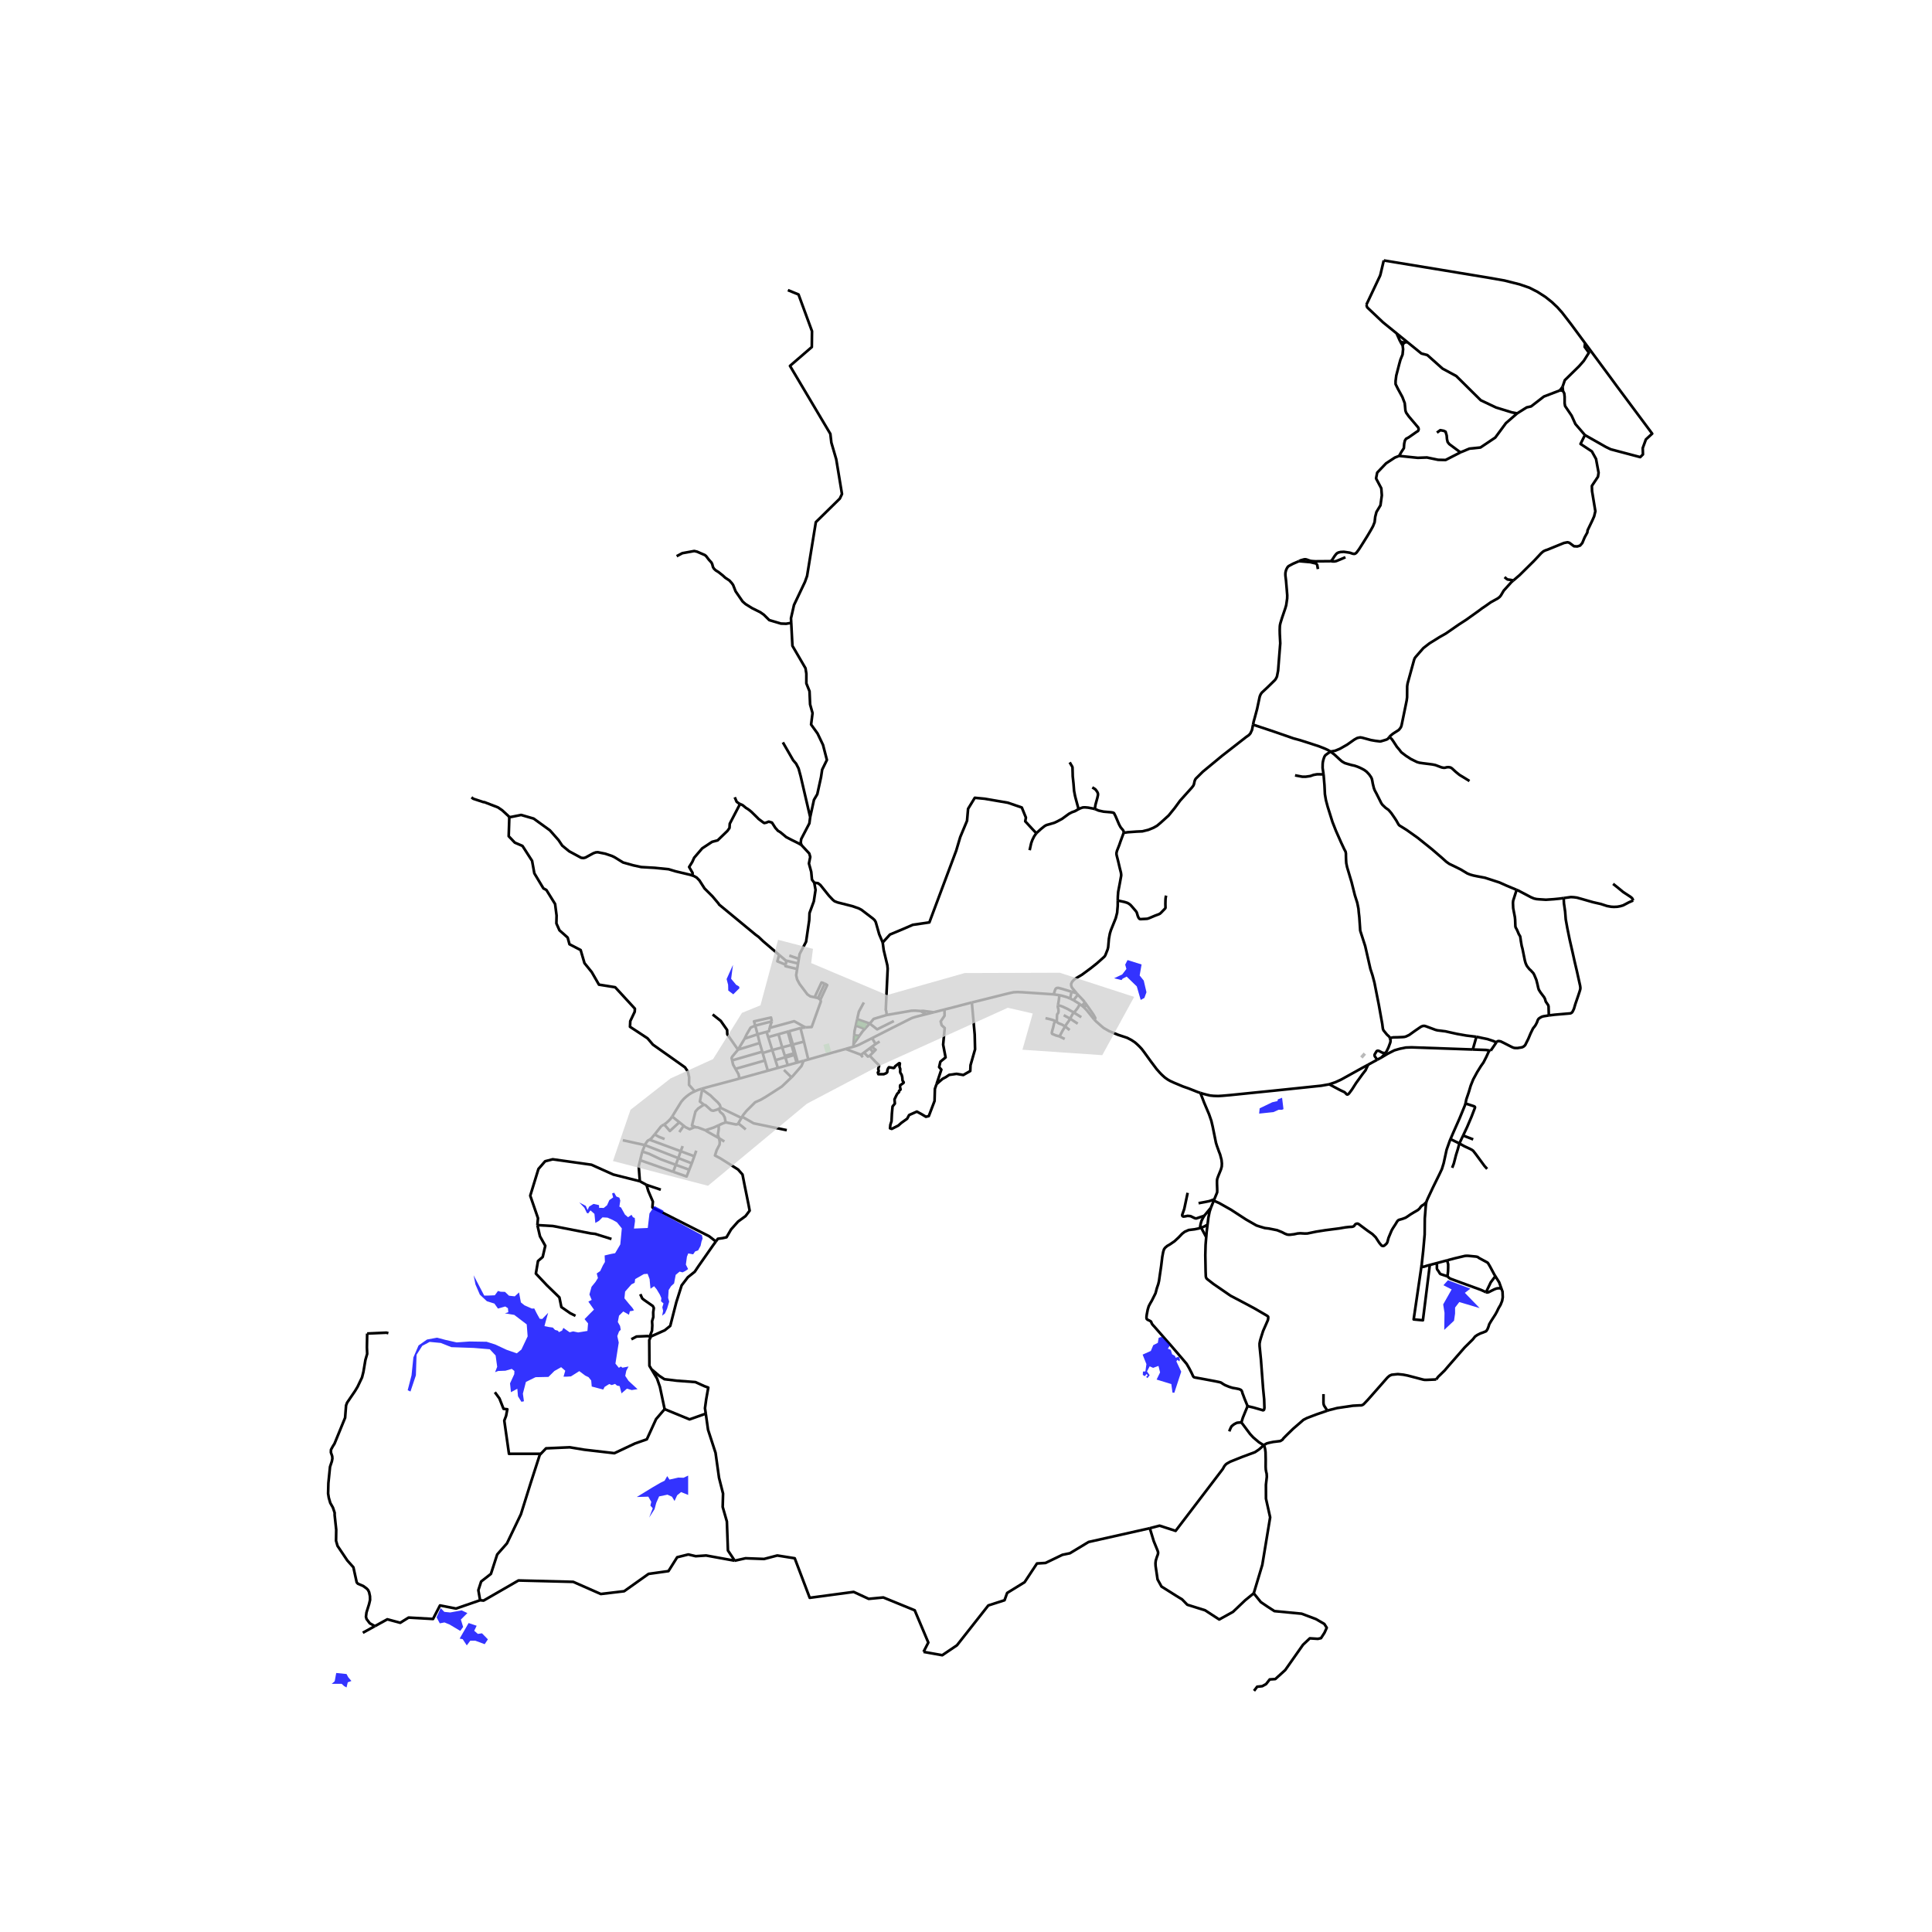 <svg xmlns="http://www.w3.org/2000/svg" width="960" height="960" viewBox="0 0 720 720"><defs><style>*{stroke-linejoin:round;stroke-linecap:butt}</style></defs><g id="figure_1"><path id="patch_1" d="M0 720h720V0H0z" style="fill:#fff"/><g id="axes_1"><path id="patch_2" d="M112.41 640.8h513.18V86.4H112.41z" style="fill:#fff"/><g id="LineCollection_1"><path d="m509.874 396.772-2.471 1.343-7.637 4.233-2.112.97-2.28.77" clip-path="url(#p6e19429ab2)" style="fill:none;stroke:#000"/><path d="m509.874 396.772-.985 2.107-1.048 1.336-2.437 3.36L503.86 406l-.95 1.28-.293.344-.26.198-.162.064-.138.005-.138-.04-.138-.102-.163-.165-.256-.3-.378-.298-1.478-.695-2.088-1.103-2.044-1.099M447.357 407.298l.885.285 1.485.396 1.267.29 1.3.13 1.651.056 1.532-.089 2.96-.258 8.076-.824 8.173-.824 9.717-1.01 8.002-.84 2.969-.522M345.135 377.96l2.817-.714M345.135 377.96l-2.054-1.181M325.018 386.87l7.394-3.755 6.922-3.49.773-.332 1.154-.356 3.874-.976M394.824 370.876l-2.152-.307M398.813 372.123l-1.023-.455-1.901-.55-1.065-.242M394.264 374.616l.292-1.64.268-2.1M362.179 373.596l6.672-1.654 5.801-1.453 1.625-.389 1.414-.306 1.478-.081 1.738.065 6.62.444 5.145.347M399.345 369.59l-3.635-1.097-1.292-.34-.52.041-.268.113-.146.12-.163.227-.195.51-.454 1.405M246.506 419.579l-2.52 3.183M247.522 419.048l-.187.127-.829.404M261.352 405.793l-1.236.4-1.196.51M250.501 416.098l.126-.18.764-1.276 2.47-4.006.915-1.074.976-.888 1.056-.808.828-.533 1.284-.63" clip-path="url(#p6e19429ab2)" style="fill:none;stroke:#000"/><path d="m189.808 304.53-.227 7.1 2.274 2.391 2.86 1.228 3.575 5.558.845 4.653 3.38 5.623 1.104.581 3.25 5.235.553 4.297-.066 2.94 1.138 2.554 3.055 2.714.682 2.488 4.16 2.165 1.43 4.88 2.697 3.328 2.697 4.685 6.045.969 7.344 7.981-.065 1.163-1.657 3.49-.098 2.1 6.532 4.298 2.015 2.36 7.637 5.395 4.322 3.07 1.072 1.616.455 2.067-.032 2.844 2.135 2.4M403.217 374.786l.772.646M403.217 374.786l-.79-.55M403.217 374.786l1.099-1.191M261.352 405.793l.336.24M275.575 401.94l-2.12.585-9.098 2.424-1.342.364-1.663.48M403.989 375.432l.95-.961M407.75 379.905l-2.795-3.472-.966-1.001M301.22 394.846l-1.737.48M301.22 394.846l-1.616-6.676M315.144 390.91l-1.215.35-3.39.929-9.318 2.657M298.32 383.127l1.284 5.043M298.32 383.127l1.837-.234M298.32 383.127l-4.256 1.194M304.842 371.937l-1.267-.28M304.842 371.937l.887.616M304.842 371.937l2.507-5.396M298.633 314.88l2.953 3.184.365 1.287-.482 2.449.857 3.14.268 2.874.856 1.17M297.7 357.328l.29-1.784 2.41-4.577 1.177-8.037.107-2.662 1.605-4.364.643-4.258-.482-2.661" clip-path="url(#p6e19429ab2)" style="fill:none;stroke:#000"/><path d="m328.96 351.238-1.299-3.037-1.3-4.59-.422-.71-.585-.55-4.322-3.295-.975-.517-2.405-.84-5.492-1.39-1.105-.42-.65-.517-1.495-1.583-3.184-3.975-.878-.678-1.398-.151M301.93 304.512l-.3 2.331-3.05 5.855-.167 1.246.22.936M275.79 299.618l1.013.468 1.202 1.002.553.323.812.582.715.614 2.275 2.23.292.323 1.723 1.292.435.27.724-.15.953-.378 1.203.363 1.26 1.97.97 1.088.915.544 1.298 1.073.875.734 2.036 1.06 1.243.611 1.093.544 1.253.7M294.868 232.127l.445 8.555 4.872 8.357.321 2.023v3.619l1.178 2.928.214 4.896.91 3.247-.536 4.259 2.41 3.353 2.034 4.258 1.444 5.589-1.766 3.619-.428 2.82-1.392 6.335-1.23 2.075-1.413 6.452M291.752 276.66l3.835 6.656 1.105 1.293.91 1.777.78 2.875 3.549 15.251M300.157 382.893l.35-.044 1.98-.107 3.425-9.527-.183-.662M307.349 366.541l.922.578-2.542 5.434M581.337 145.494l-5.989 2.29-4.747 3.671-1.663.376-3.538 2.224M544.252 168.595l3.364-1.403 4.104-.42 5.534-3.714 3.964-5.372 4.182-3.631" clip-path="url(#p6e19429ab2)" style="fill:none;stroke:#000"/><path d="m524.428 127.449 5.283 4.29 2.21.58 5.655 5.042 5.134 2.779 9.13 9.028 5.706 2.701 5.907 1.822 1.947.364M582.495 145.726l-.178-1.564M590.656 162.136l-3.542-4.103-1.432-3.148-2.413-3.554-.179-1.049v-2.4l-.138-1.284-.457-.872M581.337 145.494l.607.027.55.205M571.747 208.953l2.616-2.795.796-.679.488-.25.333-.145.754-.25 6.11-2.488 1.332-.259.682.194 1.723 1.293 1.234.065 1.04-.324.813-.937.877-2.1 1.008-1.842.097-.808 1.755-3.651.683-1.551.455-1.907-1.235-7.497-.065-1.94 2.275-3.424.228-1.487-.951-5.133-1.552-2.816-4.224-2.78 1.637-3.306M590.706 127.878l9.538 12.893 2.154 2.943 13.323 17.894-2.345 2.154-1.17 3.199.065 2.39-1.007 1.003-10.985-2.909-1.804-.87-7.819-4.439M581.337 145.494l.98-1.332M590.706 127.878l-5.276-7.14-3.292-4.264-1.724-1.935-2.04-1.935-2.469-1.962-2.941-1.883-3.036-1.55-3.587-1.234-5.672-1.43-6.164-1.086-17.016-2.812-21.797-3.585M509.208 113.559l5.1-10.792.18-.614 1.204-5.091M563.966 216.337l2.305-1.971 5.476-5.413M520.453 124.222l1.328 2.96M520.453 124.222l3.975 3.227M509.208 113.559l.3.984 5.898 5.582 5.047 4.097M523.536 127.635l-1.072-.097-.683-.356" clip-path="url(#p6e19429ab2)" style="fill:none;stroke:#000"/><path d="m522.724 128.798-.618-1.066-.325-.55M524.428 127.449l-.892.186M522.724 128.798l.26-.743.552-.42M521.407 169.903l.894-1.551.878-1.326.13-1.712.26-1.131.422-.647 1.007-.549 2.86-2.004.585-.355.163-.291.097-.42-.163-.581-3.509-4.137-1.007-1.422-.26-.775-.26-2.747-.878-2.294-1.625-2.973-.91-1.842v-1.163l.26-2.036 1.17-4.524.39-1.39.78-1.906.195-1.972-.162-1.357M544.252 168.595l-5.517 2.828-2.793-.064-4.17-.868-3.422.127-6.943-.715M495.915 209.09l.268-.145.215-.226.224-.331.723-1.14.633-.807.374-.315.423-.218.82-.194 1.2-.072 2.229.33 1.089.372.503.072.276-.04.252-.113.415-.34.95-1.292 1.138-1.785 1.884-3.013.382-.639.926-1.567.845-1.527.596-1.513.225-2 .454-1.778 1.5-2.496.51-3.713-.199-2.616-1.952-3.685.424-2.167 3.31-3.46 3.285-2.157 1.57-.612M286.148 399.018l-5.991 1.659-4.582 1.264M274.092 398.33l.249.442.887 1.567.347 1.602M287.641 380.64l-6.183 1.576M281.458 382.216l-.456-1.585 6.328-1.423.311 1.432M287.641 380.64l-.834 2.441M277.51 387.074l-2.475 4.112M277.51 387.074l4.809-1.624M281.458 382.216l-1.717.744-1.48 2.514-.752 1.6M285.67 384.547l-3.351.903M285.67 384.547l.614 1.956M286.807 383.081l-.205 1.214-.932.252M289.884 397.984l3.7-1.025M289.884 397.984l-3.736 1.034M289.884 397.984l-.905-2.883M275.035 391.186l8.088-2.5M272.847 395.174l-.205-.908.258-.513 2.135-2.567M265.581 378.063l3.022 2.391 2.372 3.393.066 1.616 3.3 4.727.694.996M283.123 388.687l.952 3.25M283.123 388.687l-.804-3.237M281.458 382.216l.86 3.234M286.148 399.018l-1.113-3.8M272.847 395.174l11.228-3.237M274.092 398.33l-.884-1.566-.36-1.59M284.075 391.937l.146.498M274.092 398.33l10.943-3.112M285.035 395.218l-.814-2.783M284.22 392.435l3.576-1.11M287.796 391.325l1.183 3.776M287.796 391.325l-1.512-4.822M287.796 391.325l3.702-.99M299.604 388.17l-4.124 1.102M286.284 386.503l3.836-1.076M290.12 385.427l3.447-.967M290.12 385.427l1.378 4.909M291.498 390.336l3.462-.925M291.498 390.336l1.002 3.18M293.585 396.96l3.29-.911M293.585 396.96l-.895-2.838M297.31 395.928l2.173-.601M297.31 395.928l-.435.12M297.31 395.928l-.792-2.88M295.48 389.272l-.52.139M295.48 389.272l-1.416-4.951M295.48 389.272l.87 3.162M294.064 384.32l-.497.14M293.567 384.46l1.393 4.95M294.96 389.41l.908 3.148M296.875 396.049l-.835-2.893M292.69 394.122l-.035-.115M292.69 394.122l3.35-.966M296.04 393.156l.478-.108M296.04 393.156l-.172-.598M296.518 393.048l-.169-.614M296.35 392.434l-.482.124M295.868 392.558l-3.368.957M292.5 393.515l.155.492M288.98 395.1l3.675-1.093M300.157 382.893l-4.184-2.315-9.166 2.503M294.96 401.485l.383-.365 3.338-3.835.802-1.958M267.862 419.334l1.418-.644 1.16-.417" clip-path="url(#p6e19429ab2)" style="fill:none;stroke:#000"/><path d="m275.125 418.644-.171.292-.641.122-3.874-.785" clip-path="url(#p6e19429ab2)" style="fill:none;stroke:#000"/><path d="m267.823 413.236.576 1.165 1.074.918.601 1.111.365 1.843M259.383 420.108l.693.054 2.813 1.055M267.862 419.334l-1.988.902-2.985.981M267.917 424.14l-4.34-2.442-.688-.481M250.501 416.098l2.676 2.139M247.522 419.048l.788-.535.724-.671.812-.809.655-.935M254.793 419.528l.67.536 1.554.76 1.801-.76.565.044M262.306 411.668l-2.154 1.465-.964 1.071-1.304 5.214 1.499.69M267.823 413.236l-.756.348-1.276.367-.736-.17-2.097-1.888-.652-.225M261.688 406.034l-.854 4.484 1.472 1.15M268.597 412.88l7.722 3.732M268.597 412.88l-.774.356M261.688 406.034l3.112 2.225 1.105 1.098 1.587 1.466.765.93.34 1.127M276.319 416.612l-1.194 2.032M276.319 416.612l.259-.441M294.96 401.485l-3.578 3.418-3.3 2.132-2.814 1.793-1.777 1.03-2.073.933-3.256 3.238-1.234 1.546-.35.596M293.207 421.183l-12.344-2.556-4.285-2.456M267.917 424.14l-.388-1.324.312-1.945.021-1.537M267.917 424.14l2.036 1.278M266.784 462.669l.741-1.013 1.7-.225 1.53-.338 1.701-2.931 2.608-2.931 2.777-2.029 1.531-2.029-.397-2.142-.85-4.226-.567-2.762-.85-4.34-1.644-1.86-6.657-4.192-1.955-1.03.624-1.972 1.077-2.085.085-.93-.198-1.071-.123-.422M254.793 419.528l-1.616-1.291M254.793 419.528l-1.621 2.376M247.522 419.048l2.122 2.44 3.533-3.251M242.05 424.728l.536-.315 1.4-1.65M247.67 424.48l-2.041-.79-1.644-.928M239.363 429.14l-.782 3.236M239.363 429.14l.979-2.392M251.838 434.1l-5.74-2.125-4.228-2.007-2.507-.828M238.581 432.376l12.3 4.32M238.452 440.21l-.424-5.6.553-2.234M238.452 440.21l2.474 1.36" clip-path="url(#p6e19429ab2)" style="fill:none;stroke:#000"/><path d="m200.267 456.565.226-2.588-2.886-8.382 3.056-9.958 2.49-2.87 2.828-.73 14.428 2.025 8.148 3.656 9.895 2.492M240.926 441.57l5.34 1.798M266.784 462.669l-2.492-1.95-17.224-8.724-3.64-1.785-.203-.137-.097-.137.174-2.119-1.693-3.949-.683-2.298M277.912 420.913l-1.053-.897-1.734-1.372M318.02 390.08l-2.876.83M318.02 390.08l.075-1.012M325.018 386.87l-2.049 1.04-2.163 1.087-.818.405-.668.265-.726.248-.574.166M319.448 379.826l.62-2.794 1.87-3.438M318.095 389.068l.24-3.195M318.095 389.068l2.186-3.062M343.081 376.779l-1.863-.133-1.49.015-9.24 1.59M324.125 381.448l.251-.274 1.22-1.465 4.893-1.458" clip-path="url(#p6e19429ab2)" style="fill:none;stroke:#000"/><path d="m328.96 351.238.358 2.779 1.365 5.687.13 1.292-.714 15.381.13.259.26 1.615M347.952 377.246l-3.955-.522-.916.055M347.952 377.246l4.04-1.025M324.125 381.448l2.763 2.156 6.226-3.087M324.125 381.448l-1.846 2.014M324.125 381.448l-4.677-1.622M319.448 379.826l-.52 2.339M318.928 382.165l3.351 1.297M318.335 385.873l.118-1.57.475-2.138M320.281 386.006l1.176-1.647.822-.897M318.335 385.873l1.946.133M242.585 498.064l-.423-.045M242.773 510.259l-.755-1.262-.057-9.58.624-1.353M266.784 462.669l-1.073 1.466-5.441 7.778-1.36 2.029-2.551 2.03-2.324 3.042-1.984 6.256-2.268 8.85-2.04 1.633-5.158 2.311M242.162 498.02l-.952-.102-3.994.17-1.933 1.026M238.616 482.296l.738 1.606.708.563 3.231 2.255.368.732-.226 1.578.028 1.804-.454 1.55.085 1.55-.113 1.972-.819 2.113M247.686 525.148l-1.757-8.317-1.077-3.1-2.079-3.472M263.024 526.829l-.3-2.023.456-3.328.775-4.365-1.42-.52-3.367-1.525-6.918-.52-4.637-.558-1.982-1.302-2.858-2.43M493.25 288.574l-.357-2.39.024-1.447.073-.719.155-.751.284-.905.203-.476.284-.42.764-.582 1.173-.788M517.736 274.704l-.511.622-.333.218-.496.186-1.763.525-.381.04-1.674-.202-.897-.154-.777-.137-3.274-.888-.707-.105-.568.097-.618.153-1.031.574-2.633 1.858-2.748 1.566-1.736.712-1.736.327" clip-path="url(#p6e19429ab2)" style="fill:none;stroke:#000"/><path d="m565.2 331.625-3.803-1.593-2.551-1.147-3.388-1.106-2.072-.67-3.006-.567-1.316-.274-1.162-.332-1.056-.42-2.478-1.494-2.315-1.147-1.95-.937-1.097-.776-1.69-1.518-3.623-3.118-5.346-4.29-4.151-2.948-1.991-1.245-.569-.331-.317-.29-.235-.356-.666-1.196-.577-.896-1.34-1.947-.61-.72-.471-.516-1.064-.752-1.187-1.139-.405-.59-.65-1.3-1.122-2.23-.666-1.236-.325-.864-.406-1.656-.17-.994-.188-.816-.268-.573-.69-.994-.975-1.042-.845-.638-.764-.42-.796-.4-.955-.404-1.072-.376-1.23-.27-1.309-.368-1.157-.351-.638-.36-.5-.31-.922-.82-1.755-1.633-1.508-1.159M466.976 270.059l7.816 2.601 7.312 2.537 2.355.638 3.072.977 4.054 1.325 2.218.881 1.112.517.938.561M517.979 386.914l-.128-.383-.171-.242-.805-.728-1.25-1.526-.196-.428-.105-.469-.195-1.543-.569-3.134-.706-3.95-.717-3.624-.909-4.632-.73-2.763-.788-2.405-1.943-8.516-1.755-5.445-.113-.436-.033-.647-.292-4.249-.211-1.858-.114-1.325-.438-2.165-.91-2.875-1.22-4.864-1.673-5.59-.138-.703-.155-.71-.056-.865-.049-1.099-.024-1.155v-.492l-.122-.67-.154-.316-.31-.557-1.177-2.512-1.974-4.46-1.276-3.247-1.802-5.746-.635-2.373-.382-2.246-.163-3.32-.34-4.072M482.623 288.946l2.763.517h1.186l1.706-.242 1.251-.436 1.284-.226 2.437.015M514.861 394.06l-1.605.873M548.87 391.117l-22.814-.804-2.155.077-2.162.435-2.08.599-2.486 1.262-2.312 1.374" clip-path="url(#p6e19429ab2)" style="fill:none;stroke:#000"/><path d="m516.344 392.411-.134.21-1.349 1.44M402.426 374.237l-.582-.405-1.187-.719-.56-.363M398.813 372.123l.317.142.967.485M401.657 370.658l-.488.686-.381.485-.691.92M401.657 370.658l-.419-.496M404.316 373.595l-.563-.74-2.096-2.197M408.002 301.508l.552.186.83.371 1.909.412 2.404.202.707.081.357.08.252.09.17.145.553 1.098 1.309 3.062.51.954.343.444.26.315.316.355.212.372.08.307.009.355" clip-path="url(#p6e19429ab2)" style="fill:none;stroke:#000"/><path d="m466.976 270.059-.384 1.944-.591 1.287-.536.63-1.105.776-8.969 6.996-7.132 5.895-2.617 2.587-.228.372-.211.533-.244 1.13-.21.534-.52.695-4.428 4.923-2.038 2.785-2.263 2.785-3.055 2.756-1.232 1.033-1.324.752-1.91.783-2.258.557-2.064.09-3.396.242-.828.129-.658.064" clip-path="url(#p6e19429ab2)" style="fill:none;stroke:#000"/><path d="m416.555 335.59.002-.355.033-1.18.13-1.712.65-3.442.438-2.423.033-.42-.098-.84-.43-1.673-.57-2.44-.593-2.358-.08-.493.016-.428.178-.735.87-2.213.422-1.237 1.219-3.304M535.494 161.226l1.27-.911 1.297.248.662.331.414 1.408.11 1.352.25 1.077.606.773 4.15 3.09M320.82 393.124l-.082-.099-5.594-2.115M321.55 393.995l-.73-.871M320.82 393.124l1.185-.875M326.295 389.083l-1.277-2.213M326.295 389.083l-1.238.913M326.295 389.083l1.512-.96M322.005 392.25l2.151-1.588M324.144 393.444l-.718.309-1.421-1.504M324.144 393.444l1.248-1.26M349.01 404.03l-.6 1.748-.129 4.52-2.144 5.627-1.072.256-1.715-1.023-1.672-.895-2.873 1.278-.73 1.365-2.143 1.535-1.158 1.023-2.444 1.236-.643-.213.128-1.321.43-1.322.128-2.73.257-2.77.857-1.066-.128-1.578.678-1.443.364-.674.629-.591.02-.462.516-.426.042-.13-.042-.193-.155-.646.05-.67 1.227-.877.092-.137-.003-.138-.422-.588-.036-.315-.075-.964-.245-.92-.465-.748-.074-.386.04-1.013-.305-.863.16-1.227-.123-.072h-.145l-1.48 1.155-.308.525-.26.137-.958-.177-.796-.114-.285.348-.308.751-.025.687-.35.388-.966.403-.935.009-1.08-.017-.186-.638.324-.476-.032-.243-.163-.533.09-.428.21-.646.017-.34-.357-.37-1.374-1.342-1.72-1.852M325.057 389.996l-.9.666M325.392 392.183l.06-.06.88-.896-.623-.437-.652-.794M324.156 390.662l1.236 1.521M303.575 371.657l2.584-5.507 1.19.391M297.416 359.068l.284-1.74M297.416 359.068l-.335 2.055M293.02 358.12l.435-.02 3.96.968M303.575 371.657l-1.624-.358-1.075-.75-2.886-3.828-.921-1.703-.363-1.596.375-2.299M292.807 359.53l-.08.53 4.354 1.063M294.142 356.116l3.558 1.212M582.317 144.162l.842-2.477 5.274-5.16 1.813-2.068 1.89-3.01-1.583-2.177.153-1.392M484.08 209.128l-.14.068-2.13.92-1.526.824-.293.243-.26.355-.308.582-.204.542-.178.791-.025.655.033.548.21 1.714.277 3.28.179 2.229-.032 1.18-.358 2.471-.325 1.131-1.219 3.587-.592 1.915-.18.783-.056.55-.04 1.308.024 1.446.178 3.482-.455 5.688-.349 4.507-.43 2.198-.236.5-.211.38-.269.396-2.924 2.86-1.999 1.866-.357.5-.244.502-.13.339-.114.428-.91 4.298-.877 3.28-.39 1.39-.244 1.195M294.868 232.127l-.09-1.717 1.124-4.95 4.069-8.57.802-2.235 3.266-20.067 8.94-8.783.802-1.703-2.14-12.935-1.821-6.227-.375-3.247-15.041-25.337 8.136-7.026.069-5.91-5.026-13.677-3.965-1.62M428.5 569.527l-22.813 5.122-6.955 4.2-2.794.582-6.305 3.037-3.185.193-4.614 6.98-6.5 4.006-.975 2.714-6.044 1.939-11.7 14.862-5.459 3.684-6.984-1.243M273.813 581.627l4.03-.904 6.89.259 4.939-1.293 6.5 1.034 5.589 14.733 16.378-2.197 5.59 2.585 5.459-.517 11.7 4.782 5.069 12.02-1.785 3.474M273.813 581.627l-2.535-3.812-.39-10.791-1.56-5.429.13-4.976-1.494-5.88-1.3-9.306-2.795-8.595-.845-6.01M247.686 525.148l9.294 3.813 6.044-2.132M178.922 596.361l1.3.13 12.998-7.497 20.409.517 10.268 4.524 8.71-1.034 9.099-6.462 7.41-1.034 3.249-5.17 4.16-1.034 2.73.647 3.899-.26 10.66 1.94M201.553 541.785l1.937-2.032 8.839-.388 5.459.905 11.18 1.292 7.669-3.618 4.419-1.552 3.445-7.528 3.185-3.716M201.553 541.785l-.404.424-3.38 10.468-3.639 11.632-5.2 10.856-3.639 4.136-2.34 7.238-3.64 2.843-1.04 3.231.65 3.748M139.709 606.015l4.635-2.546 4.81 1.293 3.12-1.939 9.1.517 2.599-5.04 5.98 1.163 8.969-3.102M242.05 424.728l11.63 4.301M240.342 426.748l.16-.392.814-1.198.733-.43M258.742 430.901l-5.062-1.872M258.742 430.901l-.943 2.644M258.742 430.901l.73-2.089M240.342 426.748l12.445 4.846M240.342 426.748l-8.229-1.816M257.799 433.545l-.937 2.38M257.799 433.545l-5.012-1.951M251.838 434.1l5.024 1.826M251.838 434.1l-.957 2.596M251.838 434.1l.949-2.506M250.881 436.696l4.988 1.752.993-2.522M254.411 427.107l-.73 1.922M253.68 429.03l-.893 2.564M227.878 461.74l-6.11-1.912-1.585-.17-14.145-2.756-5.771-.337" clip-path="url(#p6e19429ab2)" style="fill:none;stroke:#000"/><path d="m214.468 490.376-1.923-.957-3.339-2.306-.735-3.6-4.696-4.557-4.074-4.332.792-4.67 1.754-1.519.962-4.163-1.98-3.544-.962-4.163M294.96 401.485l-2.807-2.755M404.316 373.595l.623.876M447.357 407.298l-.976-.313-3.355-1.333-2.177-.76-3.357-1.405-1.43-.662-.884-.51-1.056-.743-1.034-.928-.802-.817-1.284-1.454-2.161-2.883-2.51-3.474-.878-1.147-.755-.808-.821-.8-.886-.775-1.284-.864-1.592-.84-1.624-.541-1.877-.615-3.282-1.365-1.99-1.14-.837-.685-1.975-1.745-.78-.786M404.94 374.47l2.477 3.523.69 1.235.057.11-.003.096-.025.146-.387.325M136.837 496.971l7.15-.323.748.194M139.709 606.015l-.044-.026-1.853-1.034-1.202-1.583-.228-.873.196-1.583.974-3.134.358-1.519-.032-1.389-.326-1.519-.39-.807-.552-.582-1.235-.905-2.015-.872-.423-.485-1.235-5.621-2.275-2.553-3.64-5.428-.552-1.906.065-4.104-.586-5.46v-.872l-.648-1.939-.975-1.713-.552-1.906-.26-1.616.098-3.845.617-6.107.683-2.035.194-1.034-.065-.872-.487-1.422.032-1.002.715-1.325.585-.904 3.965-9.694.358-4.589.39-1.033 2.924-4.298.975-1.615 1.657-3.49.52-2.068.748-4.459.65-2.262-.097-2.391.096-5.17M135.212 608.484l4.497-2.47M399.345 369.59l-.532 2.533M399.345 369.59l1.893.572M416.555 335.59l-.014 1.987-.13 1.487-.082 1.066-.536 2.084-1.787 4.427-.39 1.277-.081.42-.277 1.518-.276 3.134-.195.824-.86 2.165-.228.38-.268.291-2.56 2.286-2.267 1.81-3.33 2.464-2.608 1.567-.545.46-.568.63-.366.784.024.654.171.55.35.524.406.477 1.1 1.306M491.154 212.071l-.256-1.466-.118-.238-.122-.17-.126-.129-.252-.117-.54-.109-1.421-.348-4.238-.366" clip-path="url(#p6e19429ab2)" style="fill:none;stroke:#000"/><path d="m495.915 209.09-.357.049-5.428.04-1.177-.08-.65-.097-1.43-.501-.366-.065-.284-.008-.276.049-1.165.316-.701.335M495.915 209.09l.772.138.658-.008.65-.13 1.462-.589 1.942-.84M401.957 301.547l-1.129-4.167-.195-.792-.357-1.858-.212-2.682-.292-2.779-.024-1.13-.065-2.117-.057-.226-.106-.203-.877-1.486" clip-path="url(#p6e19429ab2)" style="fill:none;stroke:#000"/><path d="m386.204 310.515 1.723-1.567 1.414-1.13.682-.356 1.186-.324 1.771-.533 1.056-.5 1.755-.937 2.584-1.891 1.105-.582 1.137-.404 1.016-.581.324-.163M408.002 301.508l-.674-.186-1.829-.347-1.17-.097-.755.032-.674.21-.447.178-.496.249M452.34 447.444l-1.06 2.613M452.34 447.444l.195-.48M531.548 448.02l-.99.922-.496.275-.269.201-.357.372-.374.55-.634.59-.69.411-.837.477-1.316.8-.894.63-.87.557-1.112.42-1.414.404-.3.202-.317.363-.333.566-.334.557-.69 1.05-.284.453-.398.694-.423.994-.61 1.462-.138.331-.186.663-.203.824-.204.46-.3.363-.679.582-.174.08-.155.07-.235-.009-.244-.04-.296-.198-.776-.937-1.349-2.068-1.202-1.18-1.853-1.292-3.355-2.504-.39-.113-.373.049-.301.137-.203.185-.155.21-.186.308-.358.194-.423.112-.608.025-.553.032-1.308.146-2.373.404-5.134.662-3.47.55-3.192.661-.942.025-.813-.04-.885-.057-1.008.08-1.283.275-1.528.186h-.568l-.537-.072-.836-.324-1.065-.557-1.82-.735-3.054-.614-1.56-.194-.764-.226-.991-.29-1.332-.437-3.868-2.214-5.638-3.667-4.387-2.472-2.011-.9M446.665 448.393l2.13-.388 1.852-.372 1.888-.67M447.357 407.298l1.404 3.661 1.82 4.298.845 2.44.504 2.148 1.219 6.026.34 1.099.765 2.148.438 1.116.536 2.035.13 1.34-.048 1.116-.309 1.115-.975 2.39-.373 1.035-.082.427-.032.558v.792l.065 1.858.016.791-.017.647-.698 1.712-.37.913M442.604 444.532l-1.268 6.01-.642 1.841-.114.323v.331l.163.227.284.113.731-.089.772-.162.48.025.699.08 1.462.711.373.122h.333l2.938-.988" clip-path="url(#p6e19429ab2)" style="fill:none;stroke:#000"/><path d="m451.28 450.057-2.405 2.924-.06.095M447.172 457.675l.257-1.527.358-1.212.569-1.131.46-.729M447.172 457.675l.46-.138M464.945 524.034l-1.145-2.795-.56-1.519-.18-.412-.09-.387-.072-.235-.122-.298-.195-.291-.211-.162-.626-.266-1.007-.21-1.43-.25-1.243-.389-1.52-.622-.528-.307-.455-.282-.308-.227-.317-.17-.52-.145-1.682-.347-4.866-.913-2.543-.452-.35-.097-.203-.178-.162-.258-.569-1.228-.901-1.745-.91-1.567-1.43-1.696-4.25-4.952-2.209-2.504-4.225-4.823-.337-.35-.418-.506-.195-.396-.17-.452-.196-.21-.528-.29-.536-.243-.35-.266-.105-.275-.025-.485.09-.824.374-1.955.374-1.244.552-1.066.601-1.018 1.381-2.762.487-1.842.553-1.648.26-1.115.277-1.955.52-3.538.422-3.49.357-1.89.293-.92.406-.566.796-.679 1.04-.597 1.673-1.148 1.463-1.357 1.397-1.453.943-.727 1.478-.647 2.243-.274 1.454-.3.482-.144M447.632 457.537l1.243-.5 1.14-.671M449.522 461.047l.166-2.007.327-2.674M451.28 450.057l-.487 1.454-.455 2.23-.323 2.625M393.213 380.514l.604.322M394.85 386.24l-1.39-.38-1.282-.532-.134-.13-.055-.15v-.254l.179-.783.325-1.147.325-1.438.395-.912M389.617 379.439l1.755.403 1.324.396.517.276M396.795 387.193l-1.946-.952M398.627 383.882l-1.679-1.374M393.817 380.836l.61.46.544.227.674.242 1.303.743M398.815 379.629l-.245.472-1.138 1.6-.484.807M394.85 386.24l1.12-2.1.978-1.632M394.264 374.616l-.049.412.025.396.113.355.097.428.025.501-.04.55-.114.323-.114.112-.138.194-.073.114-.065.274-.025.728-.049 1.211-.04.622M402.973 379.091l-2.827-1.785M400.146 377.306l-1.105-.598-1.073-.646-1.872-.884-.89-.32-.942-.242M400.146 377.306l.568-.485.91-1.187.802-1.397M398.815 379.629l.713-1.37.618-.953M408.002 301.508l.252-1.624.365-1.333.333-1.204.171-.767.073-.412-.04-.509-.252-.581-.61-.824-.544-.404-.69-.412M386.204 310.515l-.812 1.18-.65 1.308-.439 1.212-.585 2.633" clip-path="url(#p6e19429ab2)" style="fill:none;stroke:#000"/><path d="m328.96 351.238 2.698-2.965 4.94-2.068 3.574-1.551 6.175-.905 10.009-26.755 1.495-5.041 2.535-6.075.39-4.46 2.502-4.103 3.705.356 8.644 1.486 5.167 1.777 1.527 3.749-.244 1.397 2.454 2.658 1.673 1.777M416.555 335.59l2.545.558 1.008.315.584.315.617.476.756.84 1.194 1.398.203.275.139.226.154.444.244.864.203.477.203.388.211.226.211.113.326.024 2.25-.121.382-.073.666-.25 1.982-.84 1.373-.51.471-.225.455-.412 1.381-1.43.171-.218.057-.161-.008-.324-.025-1.163.033-1.293.024-.533.09-.71.138-.494M517.736 274.704l.48.299.471.46.545.776 1.348 2.076.975 1.147.666.88 1.698 1.302 1.942 1.26 1.398.686.852.412.853.243 1.292.194 2.6.323 1.015.137 1.089.226 1.462.557.805.3.658.129.585.007.65-.17.585-.055.674.08.455.178.358.282 1.291 1.188 1.43 1.164 1.82 1.098 1.901 1.18" clip-path="url(#p6e19429ab2)" style="fill:none;stroke:#000"/><path d="m563.966 216.337-.719.615-2.143 2.374-.716.793-1.055 1.792-.471.566-.715.549-2.6 1.438-1.414 1.002-.617.436-1.12.743-1.334 1.002-4.614 3.296-2.892 1.874-4.729 3.28-2.372 1.341-1.625 1.018-2.096 1.292-1.866 1.448-.441.346-2.844 3.263-.324.437-.245.582-2.42 8.79-.082.467-.097.679-.033 4.088-.162 1.244-1.203 5.848-.698 3.393-.26.712-.488.654-.324.363-2.175 1.39-.848.718-.309.316-.179.218M553.8 481.573l1.764-3.696 1.714-2.273M539.312 469.695l2.814-.752 3.818-.905.65-.048.56.016 2.934.29.584.13.472.363 2.973 1.608.155.085.182.15.163.225.703 1.188 1.519 2.851.44.708M559.558 480.277l-.858-2.384-1.422-2.289M553.8 481.573l.346.093.394-.049.28-.084 1.178-.59.926-.457.784-.29.545-.09.617-.024.688.195M535.236 514.082l.7-.97 2.453-2.39 1.543-1.81 2.616-2.988 3.282-3.765 3.039-3.005.845-1.066.812-.566 1.138-.581 1.089-.388 1.088-.452.504-.744.34-.84.342-1.066.683-1.147 1.576-2.456.552-1.001.618-1.293.763-1.292.585-1.47.228-1.341-.081-2.084-.393-1.09" clip-path="url(#p6e19429ab2)" style="fill:none;stroke:#000"/><path d="m539.429 475.664.65.602.382.246.86.311 3.43 1.272 7.124 2.593 1.678.772.248.113M535.251 470.78l-2.399.636M539.429 475.664l-1.983-.655-.61-.201-.25-.235-.257-.428-.183-.31-.158-.243-.203-.239-.183-.286-.105-.347-.017-.356.025-.468-.013-.332-.049-.287-.192-.497M539.312 469.695l-3.288.88-.773.205M539.312 469.695l.377 1.477v1.228l-.05 1.374-.21 1.89M531.548 448.02l-.146.825-.098 1.082-.325 4.169-.048 5.961-.553 6.188-.39 3.522-.162 1.519M532.852 471.416l-1.028.274-1.08.351-.35.069-.174.028-.138-.028-.134-.105-.07-.118-.064-.165.012-.436" clip-path="url(#p6e19429ab2)" style="fill:none;stroke:#000"/><path d="m532.852 471.416-2.577 20.615-3.445-.323 2.996-20.422M540.553 424.513l-.23.534-1.22 3.441-1.088 5.009-.65 2.132-.894 1.907-2.486 5.057-1.852 3.95-.358.8-.227.678M555.006 391.476l-1.076 2.357-1.088 2.125-.95 1.341-1.398 2.254-1.47 2.714-.927 2.31-.723 2.432-.918 2.698-.309 1.527M540.553 424.513l1.183-2.745 2.153-4.864.99-2.399 1.025-2.504.243-.767M545.263 423.175l1.461-3.088 1.69-3.982 1.26-3.284.012-.181-.025-.102-.09-.125-.276-.153-3.148-1.026M555.006 391.476l.533.08" clip-path="url(#p6e19429ab2)" style="fill:none;stroke:#000"/><path d="m548.87 391.117 4.898.172 1.238.187M494.65 525.72l.534-.184 3.103-.791 5.882-.873 2.454-.13.751-.015.39-.15.256-.137.236-.202.747-.78.707-.743 4.452-5.048 2.86-3.264.796-.694.796-.372 2.307-.242 2.032.21 1.657.323 5.711 1.502.618.106.641.007 3.656-.161M467.236 593.776l-3.184 2.585-4.55 4.33-5.135 2.843-5.265-3.425-6.629-2.068-1.95-2.003-2.015-1.227-5.654-3.555-1.462-2.65-.732-4.959-.048-1.05.114-1.034.43-1.381.285-.72.138-.589v-.428l-.203-.646-1.414-3.473-1.462-4.799" clip-path="url(#p6e19429ab2)" style="fill:none;stroke:#000"/><path d="m470.9 538.565-.577.622-1.153 1.002-1.462.985-4.794 1.778-4.436 1.777-1.235.694-.43.332-.537.638-.576 1.05-17.581 23.07-5.98-1.939-3.64.953M449.522 461.047l-.809-1.523-1.08-1.987M464.945 524.034l2.226.517 3.071.888.402.138.208-.029.146-.105.11-.177.109-.634-.098-3.07-.406-4.184-.422-5.639-.374-5.04-.504-5.024-.016-.954.195-1.033.276-.986.845-2.666 1.788-4.071.118-.67.008-.316-.013-.218-.036-.109-.183-.165-.19-.15-1.037-.601-3.705-2.158-3.428-1.833-5.46-2.876-6.368-4.378-2.178-1.696-.382-.356-.187-.34-.09-.484-.072-1.777-.114-6.074.098-3.813.24-2.904M462.638 530.092l.536-1.76 1.105-2.715.666-1.583M470.9 538.565l-1.763-1.106-2.096-1.777-1.153-1.244-3.25-4.346" clip-path="url(#p6e19429ab2)" style="fill:none;stroke:#000"/><path d="m458.088 533.42.585-1.365.341-.574.894-.71.69-.364.44-.186.682-.073.918-.056M494.65 525.72l-4.081 1.4-3.51 1.34-1.316.679-1.234 1.082-2.584 2.23-2.275 2.213-1.316 1.325-.358.517-.828.533-2.665.323-1.397.291-.975.258-1.211.654" clip-path="url(#p6e19429ab2)" style="fill:none;stroke:#000"/><path d="m467.236 593.776 3.185-10.597 2.925-17.707-1.56-6.979-.017-5.137.195-1.696.147-1.309-.065-1.131-.18-.727-.145-.84-.05-1.05.017-2.585-.065-2.86-.146-1.114-.211-.905-.366-.574M549.016 424.627l-3.753-1.452M545.263 423.175l-1.399 2.955M543.864 426.13l-.568 2.132-.699 2.23-.34 1.34-.472 1.81-.602 1.568M543.864 426.13l1.853 1.033 2.16 1.002.684.372.438.323.991 1.26 3.233 4.395.992 1.098M540.553 424.513l3.311 1.617M560.698 215.06l.682.606.455.292.447.056.69.089.994.234M493.226 519.534l-.009 3.296.082.55.146.444.407.622.797 1.274M557.658 388.47l-2.12 3.087M550.214 386.377l1.791.38 2.323.477 2.129.703 1.2.532" clip-path="url(#p6e19429ab2)" style="fill:none;stroke:#000"/><path d="m577.207 378.417-.8.133-1.24.194-.585.177-.605.327-.557.392-.21.308-.171.307-.203.63-.464.945-.381.59-.675.84-.918 1.882-.829 1.979-.942 1.882-.195.412-.373.396-.374.282-.48.21-1.673.275-.674-.008-.594-.048-.609-.218-.471-.226-2.583-1.325-1.292-.63-.658-.142-.269.004-.182.032-.195.101-.248.206-.1.145M548.87 391.117l1.344-4.74M517.979 386.914l.635-.197.634-.121 1.633-.033 1.779-.072.698-.065.586-.146 1.21-.573 2.226-1.591 2.113-1.446.398-.194.455-.145.495-.017.471.122 3.673 1.365.698.177 2.973.364 1.634.371 2.722.598 3.436.606 3.766.46" clip-path="url(#p6e19429ab2)" style="fill:none;stroke:#000"/><path d="m516.344 392.411.434-.678.69-1.434.675-1.853.073-.598-.057-.396-.18-.538M582.736 334.682l-.257.035-1.373.186-2.047.203-2.933.201-2.738-.177-.78-.073-.934-.21-1.113-.469-1.333-.703-3.396-1.785-.633-.265" clip-path="url(#p6e19429ab2)" style="fill:none;stroke:#000"/><path d="m577.207 378.417-.09-2.783-.008-.558-.13-.46-.163-.242-.333-.501-.203-.283-.162-.218-.154-.42-.187-.67-.35-.68-.796-1.05-.536-.718-.626-.994-.227-.743-.252-1.172-.439-1.744-.78-1.882-.365-.663-.398-.412-.488-.55-.56-.5-.748-.937-.276-.412-.406-.937-.276-1.002-.878-4.346-.292-1.066-.3-1.753-.147-1.059-.114-.678-.187-.356-.268-.388-.731-1.712-.48-.872-.105-.34-.033-.476-.073-2.076-.097-.978-.439-2.31-.195-1.066-.081-1.947.08-.808 1.285-4.03M582.736 334.682l.1 1.975.44 3.061.227 2.9.601 3.32.86 4.217 1.049 4.564.804 3.62.837 3.554 1.203 5.428.093.667-.004.5-.102.445-.198.654-.407 1.24-1.162 3.385-.512 1.753-.32.67-.211.413-.215.278-.261.19-.353.141-1.182.101-4.558.388-2.258.27M608.629 335.589l-.737.316-.877.38-1.244.662-.91.469-1.064.307-1.072.194-1.251.056-1.032-.056-1.544-.275-2.299-.751-2.949-.67-4.062-1.164-1.91-.533-1.12-.146-1.13-.064-1.657.226-1.035.142M513.256 394.933l-.833-1.164-.13-.25-.04-.316.056-.266.707-1.18.195-.129.293-.064.455.113.65.347.56.283.512.105.472.032.191-.033M513.256 394.933l-3.382 1.839" clip-path="url(#p6e19429ab2)" style="fill:none;stroke:#000"/><path d="m601.14 329.386 1.853 1.47 1.913 1.576 1.556 1.017 1.235.816.28.23.248.235.187.29.217.569M467.336 630.138l1.17-1.55 1.885-.194 1.43-.776 1.364-1.744 2.08-.135 3.705-3.36 6.629-9.435 2.535-2.39 2.99.193 1.17-.258 1.3-2.003.845-1.875-.91-1.42-3.12-1.81-5.33-2.004-10.139-.969-2.6-1.68-2.47-1.68-2.634-3.272M273.813 297.114l.715 1.68.878.646.383.178" clip-path="url(#p6e19429ab2)" style="fill:none;stroke:#000"/><path d="m258.058 326.283.06-.952-1.3-2.23 1.17-1.874.714-1.583 2.99-3.49 3.672-2.424 2.08-.549 3.672-3.554.747-1.067.098-1.583 3.828-7.36" clip-path="url(#p6e19429ab2)" style="fill:none;stroke:#000"/><path d="m290.361 355.856-5.954-5.07-1.722-1.648-1.105-.808-13.616-11.245-.163-.324-2.34-2.778-2.892-2.876-1.917-3.005-1.04-1.067-1.04-.581-.514-.171M189.808 304.53l.878-.114 3.51-.71 4.68 1.357 6.076 4.394 3.217 3.651 1.365 2.036 2.567 2.1 4.485 2.424.877.097.748-.194 2.892-1.583.91-.324.78-.064 2.762.55 2.502.84.943.452 3.185 1.971 3.802 1.066 2.99.647 5.069.29 5.135.517 2.567.776 5.557 1.324.753.25M362.179 373.596l-.688.171-6.516 1.697-2.983.757" clip-path="url(#p6e19429ab2)" style="fill:none;stroke:#000"/><path d="m349.01 404.03 1.801-5.415-.824-.936.455-2.003 1.949-1.616-.91-4.75.585-6.204-1.137-1.034-.358-1.422 1.43-2.1-.009-2.33M349.01 404.03l2.23-1.961 1.287-.683 1.2-.81 2.745-.384 2.516.428 2.6-1.487.098-2.165 1.69-5.913-.13-5.494-1.067-11.965M294.868 232.127l-1.913.329-1.918-.065-4.355-1.293-2.015-2.003-1.332-.937-3.055-1.52-2.437-1.518-1.105-.97-2.6-3.78-.942-2.39-.488-.68-.877-.969-1.56-1.034-.91-.84-1.592-1.26-1.04-.646-.65-.614-.357-.582-.293-1.098-.292-.614-.943-1.034-1.04-1.358-.454-.387-2.893-1.26-1.072-.26-4.452.809-2.113 1.13M189.808 304.53l-.39-.47-2.275-2.1-1.56-1.066-5.101-1.97h-.325l-3.803-1.261-.65-.517M293.02 358.12l-2.659-2.264M293.02 358.12l-.213 1.41M184.426 518.842l1.697 2.307 1.528 3.881 1.415.17-.453 2.418-.679 1.8 1.754 12.377 11.865-.01M398.815 379.629l2.823 1.868M398.815 379.629l-2.403-1.306M292.807 359.53l-3.107-1.279.661-2.395" clip-path="url(#p6e19429ab2)" style="fill:none;stroke:#000"/></g><g id="PatchCollection_1"><path d="m260.187 465.96.907-1.69.34-1.579.396-1.126-.226-1.24-14.17-7.695-.386-.146-.126-.089-.065-.097.008-.109.345-.71.045-.194-.07-.162-.157-.073-2.9-1.494-.253-.016-.162.153-1.674 2.52-.634 5.416-5.139.215.397-2.817-.113-1.128-.68-.281-.51-.902-1.304.902-1.134-.959-1.473-2.649-.624-.338.34-2.254-.34-1.07-1.134-.452-.793-1.409-.794.282.397 1.465-1.417 1.015-.85 1.916-1.247 1.015-1.19-.056-.51.056-.058-1.071-2.04-.45-1.644 1.013-.567 1.24-.68-1.521-2.438-1.297 1.928 2.03.907 1.916.51.169.85-1.128 1.474 1.297.34 3.381 1.36-.79 1.304-1.295 1.87.113 1.928.845 1.587.902 1.813 2.254-.566 5.974-1.928 3.27-1.53.28-2.38.564.113 2.424-.737 1.24-1.02 2.142-1.304.901.453 1.69-.906 1.466-1.474 1.804-.794 2.874.85 2.029-1.247.62 2.098 2.987-1.417 1.409-2.098 2.142 1.304 1.578-.227 2.817-3.457.564-1.87-.395-1.305.34-2.324-1.635-.51 1.014-1.173.571-.346-.54-1.086-.294-.838-.883-1.431-.197-1.678-.343.444-1.668.938-3.287-2.22 2.306-.938-.098-1.086-1.963-.937-1.865-.888.05-2.764-1.227-1.332-1.08-.691-3.729-1.58 1.472-2.17-.245-1.48-1.423-1.63-.048-.986-.295-1.184 1.619-2.32.098h-1.628l-3.948-7.555.691 3.434 1.628 3.778 2.616 2.453 2.813.883 1.332 1.864 2.714-.785.987.638.148 1.521-1.283.393 3.503.589 4.639 3.532.345 4.465-2.319 4.906-1.727 1.423-3.8-1.325-4.194-1.962-3.257-1.03-6.365-.099-4.787.344-4.145-.932-3.158-.835-3.75.687-3.158 2.208-1.925 4.465-.69 6.672-1.432 5.544 1.036.491 2.024-6.035.246-7.653 2.122-3.336 2.764-1.472 4.145.392 3.947 1.57 8.39.294 5.92.49 2.172 2.307.592 4.22-.79 2.011 1.135-.441 2.714-.099 2.369-.687.986.786-.049 1.177-1.579 3.434.346 3.288 2.368-1.276.247 2.797 1.283 2.06.937-.196-.394-2.846 1.135-4.366 3.602-1.767 4.787-.098 2.22-2.207 2.516-1.423 1.53 1.324-.64 2.208h1.282l1.48-.098 3.109-1.962 2.22 1.667 1.234.59.987 1.226.198 2.257 4.292 1.128.494-.981 1.727-1.08.938.393 1.233-.441.74.638.987.196.69 2.698 2.024-1.766 1.776.54 2.172-.344-3.355-3.09-1.234-1.865.395-1.914.839-1.57-2.27.442-.593-.442-.74.49-1.283-1.57 1.234-7.85-.543-2.403.642-1.717.641-.638-.247-1.423-.838-1.472.444-2.355 1.578-1.57 1.58.883.542.344.346-1.325.987-.148.542-.196-.591-.932-1.234-1.423-1.728-2.11.248-2.501 2.368-2.7 1.185-.588.196-1.374 3.257-1.864 1.382-.098.74 1.962.198 2.208.148 1.374 1.332-.932.937 1.128 1.234 2.06.543 1.276-.148 1.129.938.834-.444 1.423.296 1.324-.346 1.816 1.036-.834.79-1.767.79-2.649-.395-1.374.197-2.943.888-1.423 1.135-1.03.592-3.19 1.48-1.226 1.086.294.987-.49 1.086-.737-.84-1.668.396-2.943.493-1.227 1.826.343.74-1.08zM275.591 368.247l-2.32 2.307-1.866-1.407-.057-2.138-.566-2.138 2.376-5.288-.679 5.176 1.867 2.25 1.076.62zM256.453 549.911v7.205l-2.632-1.066-1.462 1.196-.975 2.132-.943-1.583-1.69-.775-3.119.646-1.073 2.423-.617 2.327-2.015 3.134 1.333-3.458-.878-1 .325-1.39-1.105-1.94-4.29.13 5.753-3.522 2.99-1.744 1.624-.808.975-1.713.845 1.293 3.282-.744 1.95.065zM171.3 610.652l3.338-5.794 2.998 1.012-.905 1.857 1.358 1.18 1.528-.224 2.206 2.25-1.188 1.8-3.508-1.293h-1.867l-1.302 1.744-1.527-2.307zM162.7 602.72l1.527-3.431 1.358 1.406 2.207.225 4.243-.788 2.15 1.013-2.433 2.419.849 2.757-1.075 1.462-3.961-2.363-1.923-.787-1.755.337zM420.2 357.784l5.233 1.647-.715 4.104 1.527 1.907 1.008 4.33-.78 2.132-1.365.743-1.462-5.04-3.77-3.652-1.527.776-.39.516-2.763-.678 3.023-1.422 1.56-2.035-.455-1.616zM125.298 623.469l3.848.393.622 1.182 1.188 1.406-1.358.506-.452 1.913-.905-.506-.906-.844h-3.734l1.132-.957zM95.65 604.68l3.281-1.913-3.677-2.925.622 2.587h-.962l-1.753-.168-.227.843 1.075.844zM87.502 618.912l-1.471 3.826-1.075.337-2.66 1.744.284-3.206 2.32-1.745zM431.804 498.56l1.137-.346 3.07 3.123-.772 1.287 1.074.434.505 1.64 1.032.593.317.723 1.107-.438.458 1.048-.186.701-.809-.522-.338.547 1.806 3.842-2.562 7.836-.694-.032-.435-3.197-5.483-1.678 1.293-2.655-.591-2.429-1.999.725-1.283-.568-1.007 1.901 1.01 1.412-.838 1.067-.479-.42.601-.644-.488-.448-.585.783-.78-.438.063-1.263.907-.07.377-2.705-1.41-3.544 3.054-1.37.911-2.157 1.691-.853zM539.605 477.105l8.373 3.135-2.069 1.567 5.517 5.681-7.586-2.253-1.576 2.057v2.253l-.394 2.645-3.645 3.428.099-6.366-.493-3.135 3.152-5.583-3.053-1.568zM477.795 409.107l.522 4.231-.597.26-1.157-.037-2.016.891-5.3.557.186-1.968 4.704-2.264 1.94-.445.15-.631z" clip-path="url(#p6e19429ab2)" style="fill:#00f;fill-opacity:.8"/></g><g id="PatchCollection_2"><path d="m319.647 380.248 1.965.63 1.568.641-.826 1.72-.14.063-3.093-1.25zM318.412 388.231l.036-2.247 1.551.112z" clip-path="url(#p6e19429ab2)" style="fill:green;fill-opacity:.8"/></g><path id="PatchCollection_3" d="m306.842 389.377 2.053-.594.877 3.025-2.034.631z" clip-path="url(#p6e19429ab2)" style="fill:#90ee90;fill-opacity:.8"/><path id="PatchCollection_4" d="m228.435 432.682 35.42 9.226 36.89-30.604 25.461-13.39 49.39-22.352 9.28 2.138-3.848 13.502 29.761 2.026 11.882-21.717-27.724-9.001-35.42.113-28.97 8.213-28.255-11.927.678-5.293-13.013-3.376-6.563 24.417-6.901 2.817-10.75 17.215-15.843 7.2-14.938 11.703z" clip-path="url(#p6e19429ab2)" style="fill:#d3d3d3;fill-opacity:.8"/><path id="PatchCollection_5" d="m508.182 392.238.915.796-1.29 1.466-.915-.796z" clip-path="url(#p6e19429ab2)" style="fill:#a9a9a9;fill-opacity:.8"/></g></g><defs><clipPath id="p6e19429ab2"><path d="M112.41 86.4h513.18v554.4H112.41z"/></clipPath></defs></svg>